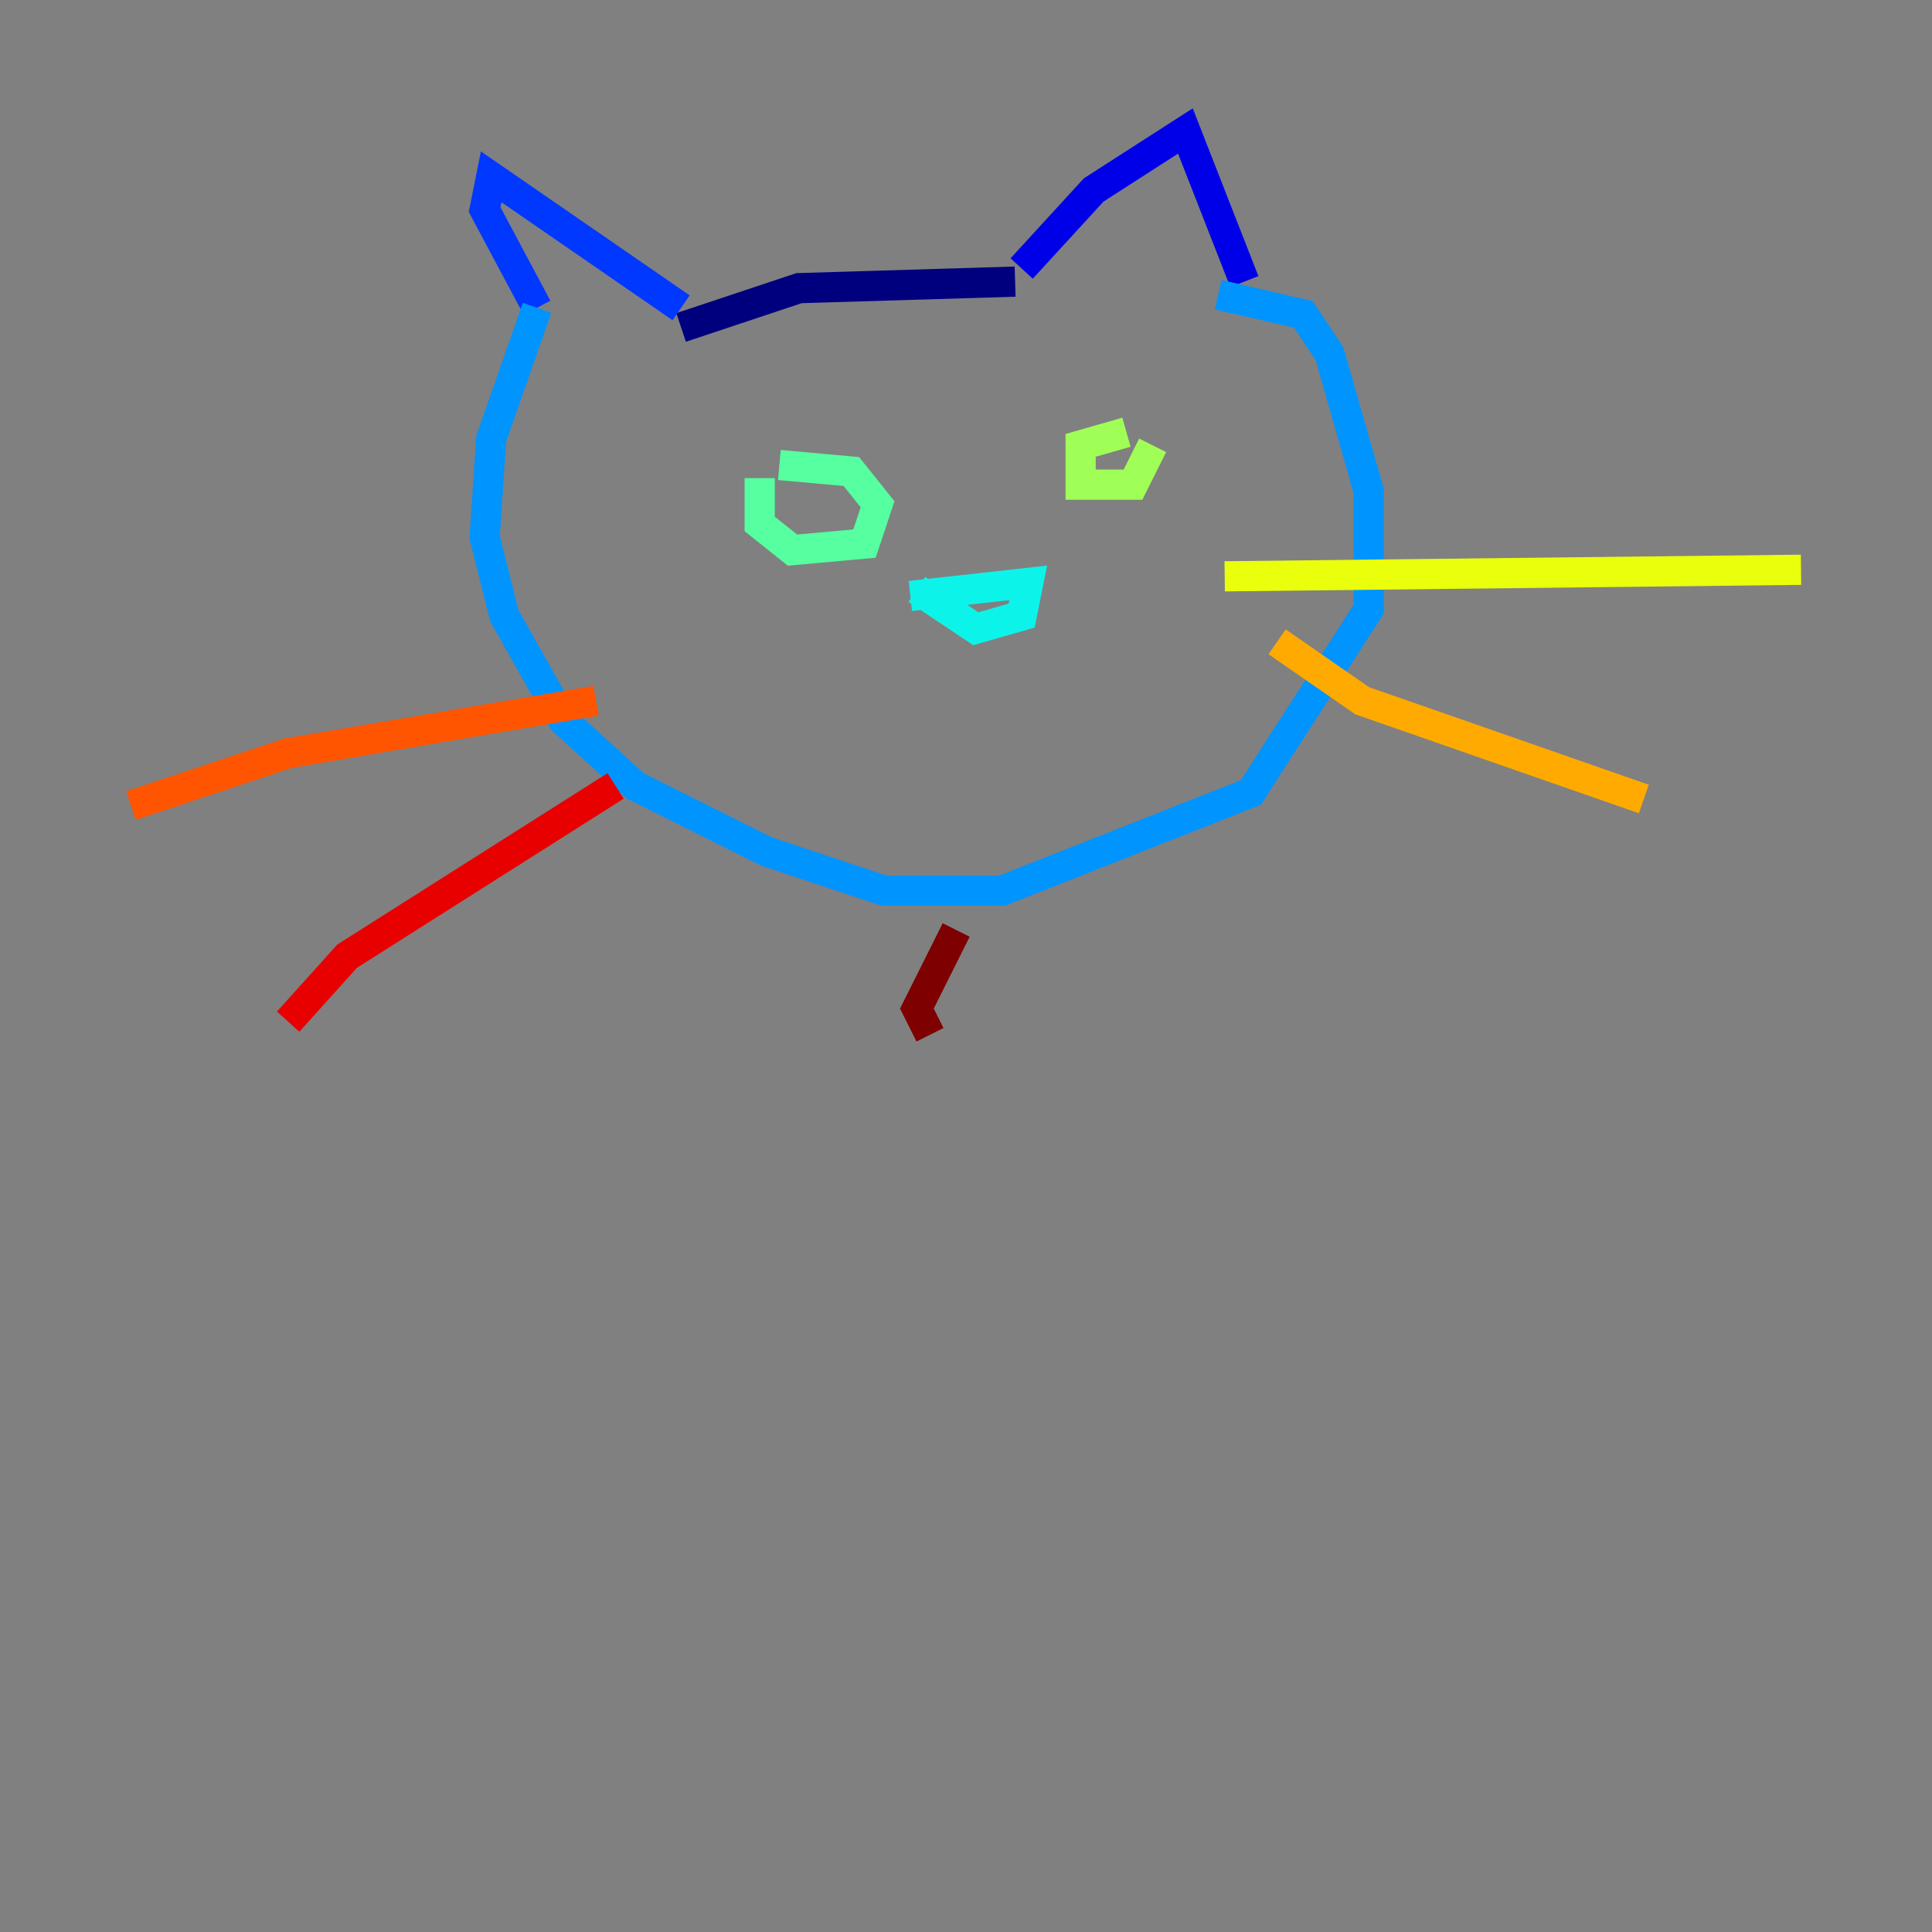 <?xml version="1.0" encoding="utf-8" ?>
<svg baseProfile="tiny" height="128" version="1.2" viewBox="0,0,128,128" width="128" xmlns="http://www.w3.org/2000/svg" xmlns:ev="http://www.w3.org/2001/xml-events" xmlns:xlink="http://www.w3.org/1999/xlink"><rect x="0" y="0" width="128" height="128" fill="#808080" stroke="none"/><defs /><polyline fill="none" points="45.125,21.695 52.936,19.091 67.254,18.658" stroke="#00007f" stroke-width="2" /><polyline fill="none" points="67.688,17.79 72.461,12.583 78.536,8.678 82.441,18.658" stroke="#0000e8" stroke-width="2" /><polyline fill="none" points="45.125,20.393 32.542,11.715 32.108,13.885 35.58,20.393" stroke="#0038ff" stroke-width="2" /><polyline fill="none" points="35.58,20.393 32.542,29.071 32.108,35.58 33.41,40.786 37.315,47.729 42.088,52.068 50.766,56.407 58.576,59.01 66.386,59.01 82.875,52.502 90.685,40.352 90.685,32.542 88.081,23.43 86.346,20.827 80.705,19.525" stroke="#0094ff" stroke-width="2" /><polyline fill="none" points="60.312,39.485 68.122,38.617 67.688,40.786 64.651,41.654 60.746,39.051" stroke="#0cf4ea" stroke-width="2" /><polyline fill="none" points="50.332,31.675 50.332,34.712 52.502,36.447 57.275,36.014 58.142,33.41 56.407,31.241 51.634,30.807" stroke="#56ffa0" stroke-width="2" /><polyline fill="none" points="74.63,28.637 71.593,29.505 71.593,32.108 75.064,32.108 76.366,29.505" stroke="#a0ff56" stroke-width="2" /><polyline fill="none" points="81.139,38.183 119.322,37.749" stroke="#eaff0c" stroke-width="2" /><polyline fill="none" points="84.61,42.522 90.251,46.427 108.909,52.936" stroke="#ffaa00" stroke-width="2" /><polyline fill="none" points="39.485,46.427 19.091,49.898 8.678,53.37" stroke="#ff5500" stroke-width="2" /><polyline fill="none" points="40.786,52.068 22.997,63.349 19.091,67.688" stroke="#e80000" stroke-width="2" /><polyline fill="none" points="63.349,61.614 60.746,66.82 61.614,68.556" stroke="#7f0000" stroke-width="2" /></svg>